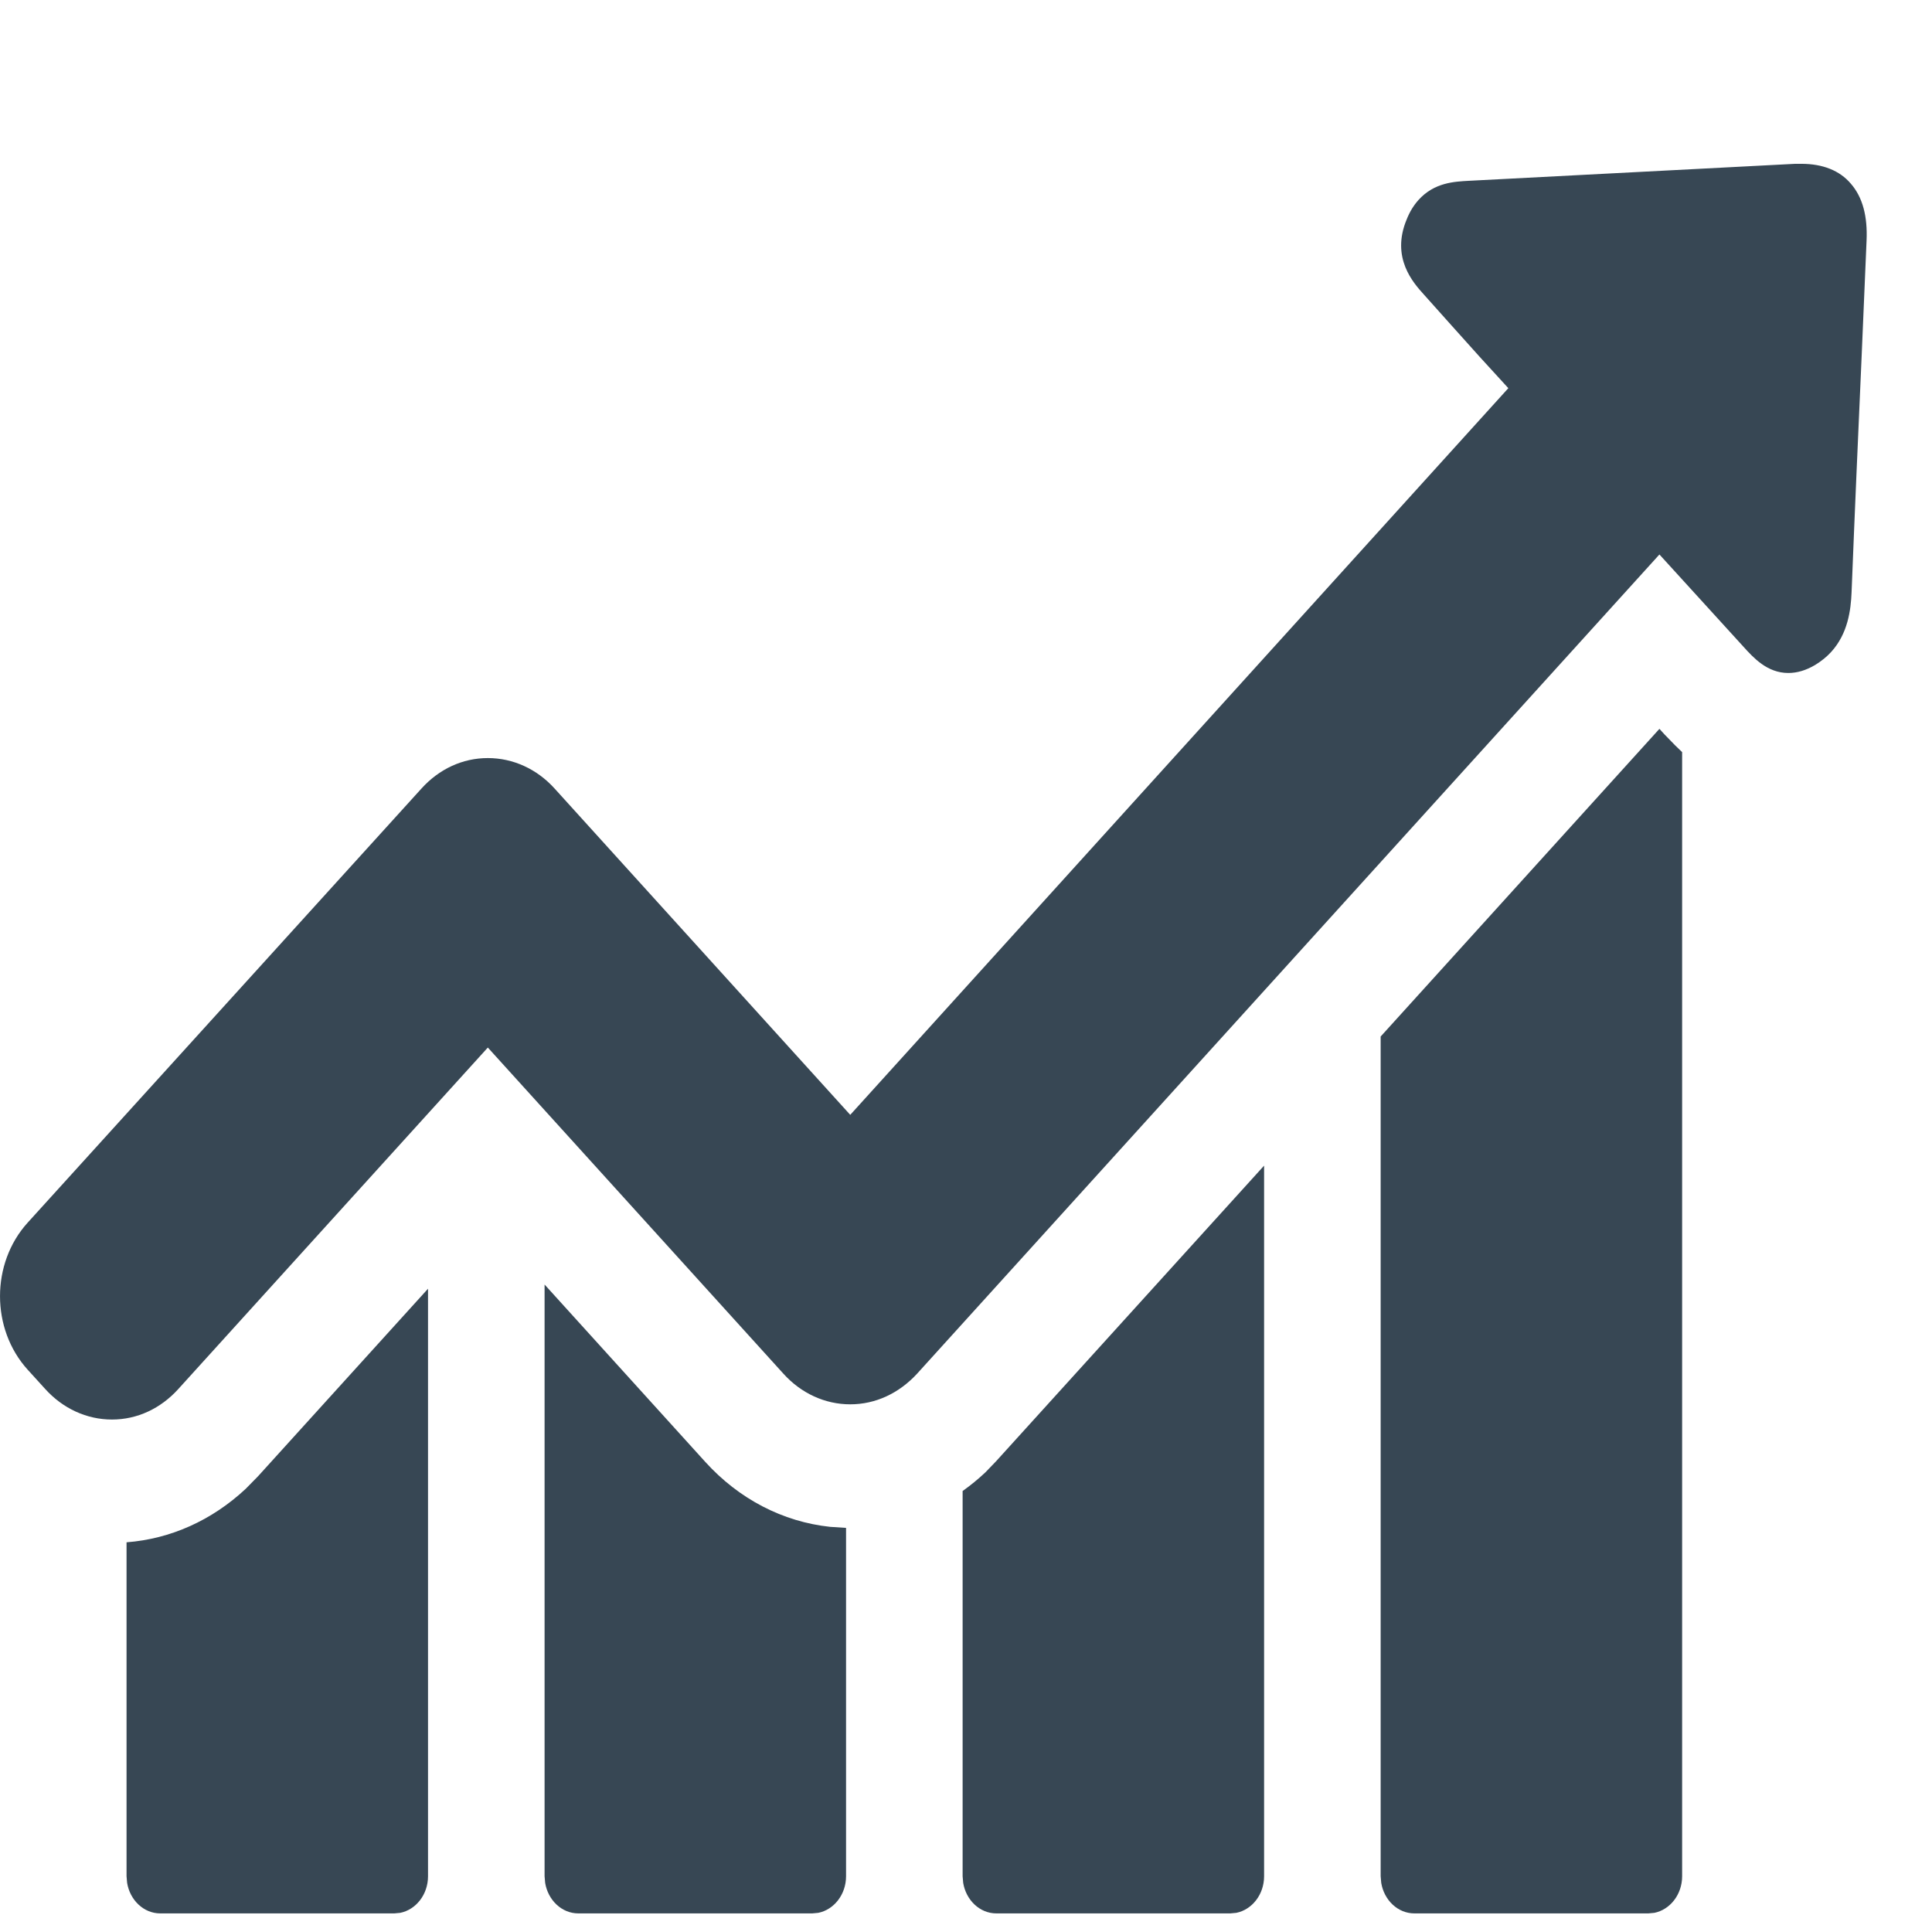 <?xml version="1.0" encoding="UTF-8"?>
<svg width="24px" height="24px" viewBox="0 0 24 24" version="1.1" xmlns="http://www.w3.org/2000/svg" xmlns:xlink="http://www.w3.org/1999/xlink">
    <!-- Generator: Sketch 57.1 (83088) - https://sketch.com -->
    <title>icon/chart</title>
    <desc>Created with Sketch.</desc>
    <g id="icon/chart" stroke="none" stroke-width="1" fill="none" fill-rule="evenodd">
        <g id="line-chart" transform="translate(0, 2)" fill="#374754" fill-rule="nonzero">
            <path d="M5.317,14.009 L5.317,21.307 C5.317,21.536 5.166,21.723 4.972,21.762 L4.898,21.769 L1.991,21.769 C1.784,21.769 1.614,21.603 1.579,21.389 L1.572,21.307 L1.572,17.159 C2.118,17.117 2.631,16.888 3.053,16.494 L3.206,16.338 L5.317,14.009 Z M6.765,13.957 L8.761,16.16 C9.181,16.623 9.725,16.904 10.312,16.967 L10.51,16.98 L10.51,21.307 C10.51,21.536 10.359,21.723 10.165,21.762 L10.09,21.769 L7.184,21.769 C6.977,21.769 6.807,21.603 6.772,21.389 L6.765,21.307 L6.765,13.957 Z M15.703,12.48 L15.703,21.307 C15.703,21.536 15.552,21.723 15.358,21.762 L15.283,21.769 L12.377,21.769 C12.17,21.769 12,21.603 11.965,21.389 L11.958,21.307 L11.958,16.522 C12.056,16.452 12.151,16.375 12.241,16.29 L12.372,16.154 L15.703,12.48 Z M20.614,7.054 L20.676,7.122 C20.711,7.157 20.755,7.204 20.808,7.258 L20.896,7.343 L20.896,21.307 C20.896,21.536 20.745,21.723 20.551,21.762 L20.476,21.769 L17.57,21.769 C17.363,21.769 17.193,21.603 17.158,21.389 L17.151,21.307 L17.151,10.876 L20.614,7.054 Z M22.377,0.035 C22.644,0.035 22.854,0.119 22.992,0.282 C23.139,0.451 23.201,0.687 23.187,0.992 L23.187,0.992 L23.125,2.448 C23.082,3.421 23.039,4.388 23.001,5.356 C22.992,5.582 22.954,5.871 22.749,6.097 C22.692,6.16 22.625,6.213 22.549,6.26 C22.434,6.328 22.325,6.36 22.215,6.36 C21.953,6.36 21.782,6.171 21.658,6.034 L21.658,6.034 L20.614,4.888 L11.391,15.066 C11.167,15.308 10.877,15.445 10.562,15.445 C10.248,15.445 9.952,15.308 9.733,15.066 L9.733,15.066 L6.06,11.013 L2.215,15.255 C1.996,15.497 1.706,15.634 1.391,15.634 C1.077,15.634 0.781,15.497 0.562,15.255 L0.562,15.255 L0.343,15.014 C-0.114,14.509 -0.114,13.694 0.343,13.189 L0.343,13.189 L5.236,7.795 C5.455,7.553 5.746,7.417 6.06,7.417 C6.374,7.417 6.67,7.553 6.889,7.795 L6.889,7.795 L10.562,11.849 L18.737,2.822 C18.499,2.564 18.261,2.301 18.027,2.038 L18.027,2.038 L17.689,1.66 C17.556,1.513 17.275,1.202 17.475,0.724 C17.513,0.629 17.561,0.551 17.623,0.482 C17.818,0.267 18.066,0.256 18.247,0.246 L18.247,0.246 L22.301,0.035 L22.301,0.035 Z" id="Combined-Shape"></path>
        </g>
    </g>
</svg>